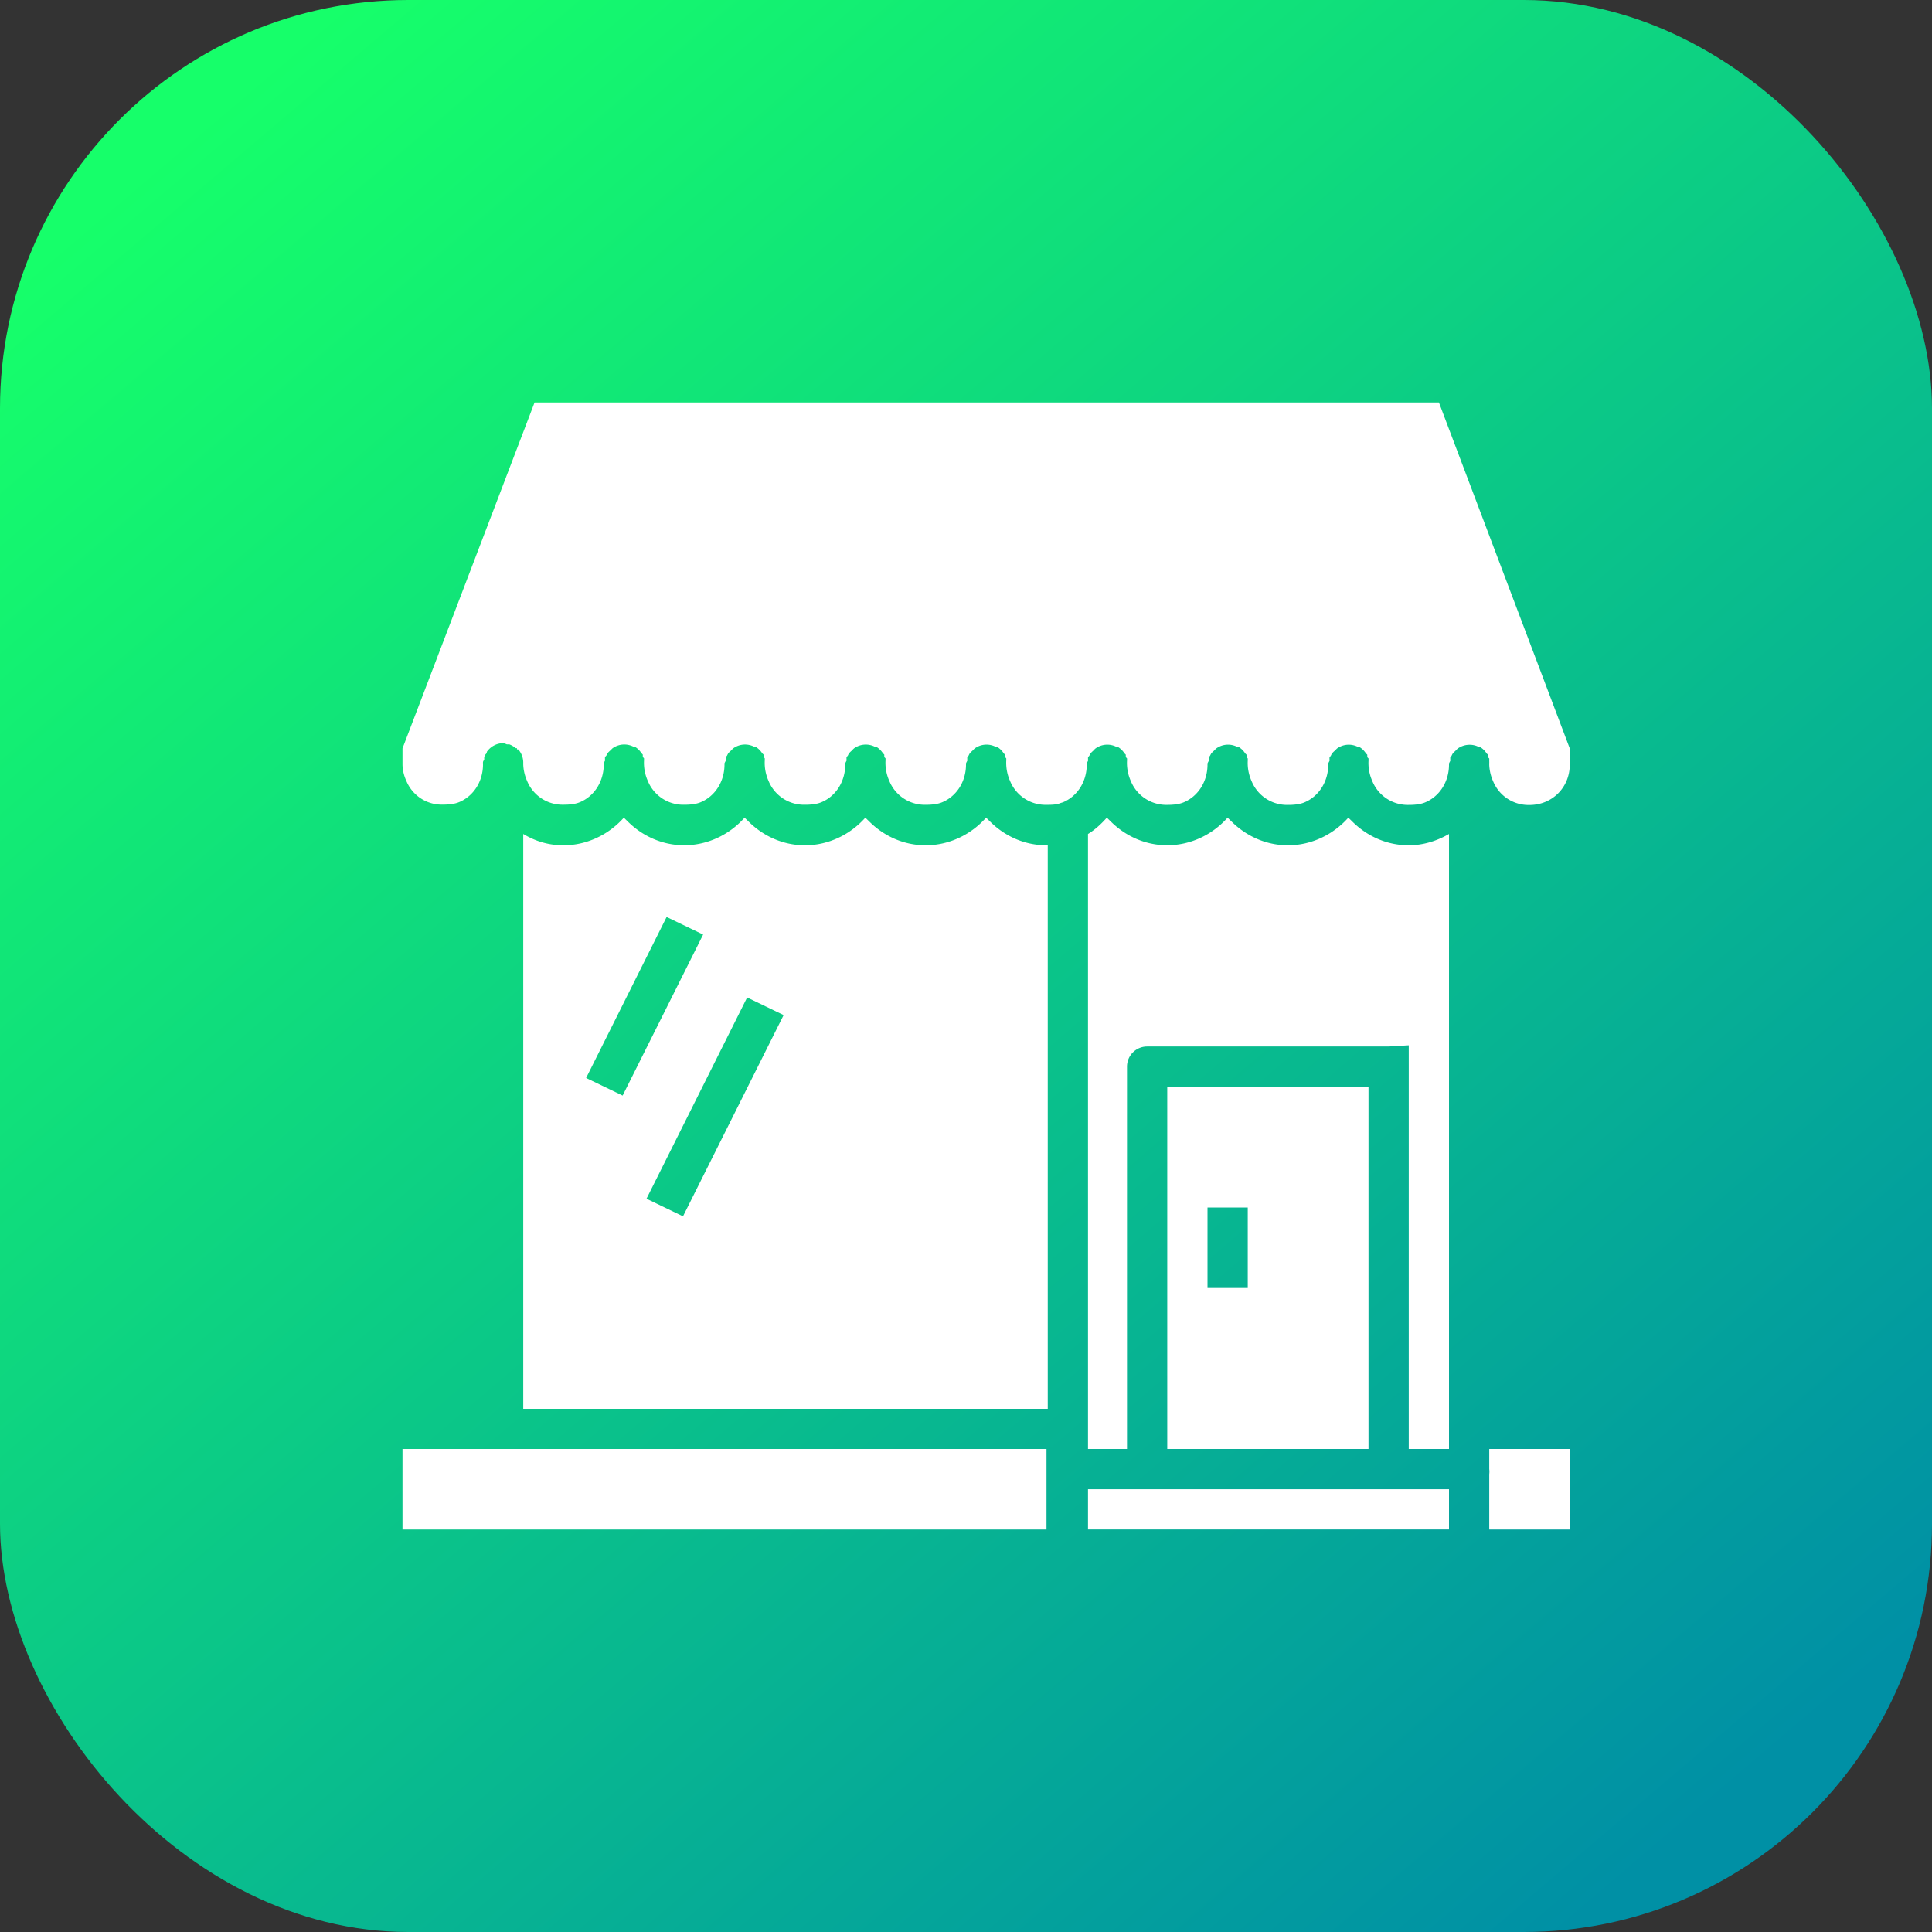 <svg xmlns="http://www.w3.org/2000/svg" xmlns:xlink="http://www.w3.org/1999/xlink"
    width="48" height="48" id="shop"><rect width="100%" height="100%" fill="#333333" stroke="none"/><defs><linearGradient id="b" x1="1073.403" x2="1097.116" y1="516.451" y2="544.308" gradientTransform="translate(-1643.872 211.343) scale(1.538)" gradientUnits="userSpaceOnUse" xlink:href="#a"></linearGradient><linearGradient id="a"><stop offset="0" stop-color="#16ff6a"></stop><stop offset="1" stop-color="#0090a5"></stop></linearGradient></defs><g transform="translate(0 -1004.362)"><rect width="48" height="48" y="1004.362" fill="url(#b)" rx="10.144" ry="10.144"></rect><path style="line-height:normal;text-indent:0;text-align:start;text-decoration-line:none;text-transform:none;block-progression:tb" fill="#fff" d="M13.281 1014.362H35.75l3.25 8.594v.406c0 .563-.437 1-1 1a.952.952 0 0 1-.906-.594 1.1 1.1 0 0 1-.094-.406v-.03a.491.491 0 0 0 0-.063.493.493 0 0 0 0-.062.464.464 0 0 0-.031-.03.493.493 0 0 0 0-.063.464.464 0 0 0-.032-.03.5.5 0 0 0-.156-.157h-.031a.487.487 0 0 0-.063-.031.509.509 0 0 0-.468.062.476.476 0 0 0-.032.03.476.476 0 0 0-.03.032.547.547 0 0 0-.063.062.526.526 0 0 0-.032.062.476.476 0 0 0-.03.03.493.493 0 0 0 0 .063v.03a.526.526 0 0 0-.032.063v.03c0 .423-.233.789-.594.938-.12.05-.265.062-.406.062a.952.952 0 0 1-.906-.593 1.1 1.1 0 0 1-.094-.5.493.493 0 0 0 0-.062.464.464 0 0 0-.031-.03.493.493 0 0 0 0-.063.464.464 0 0 0-.032-.03.5.5 0 0 0-.156-.157h-.031a.5.5 0 0 0-.531.032.476.476 0 0 0-.031.031.476.476 0 0 0-.032.031.547.547 0 0 0-.062.062.526.526 0 0 0-.032.062.476.476 0 0 0-.03.031.493.493 0 0 0 0 .062v.031a.526.526 0 0 0-.032.062v.031c0 .422-.233.788-.594.938-.12.05-.265.062-.406.062a.952.952 0 0 1-.906-.594 1.1 1.1 0 0 1-.094-.5.493.493 0 0 0 0-.061.464.464 0 0 0-.031-.031.493.493 0 0 0 0-.062.464.464 0 0 0-.032-.031.5.5 0 0 0-.156-.157h-.031a.5.5 0 0 0-.531.032.476.476 0 0 0-.032.031.476.476 0 0 0-.03.031.547.547 0 0 0-.063.062.526.526 0 0 0-.032.062.476.476 0 0 0-.03.031.493.493 0 0 0 0 .062v.031a.526.526 0 0 0-.032.062v.031c0 .422-.233.788-.594.938-.12.05-.265.062-.406.062a.952.952 0 0 1-.906-.594 1.1 1.1 0 0 1-.094-.5.493.493 0 0 0 0-.061.464.464 0 0 0-.031-.031.493.493 0 0 0 0-.062.464.464 0 0 0-.032-.031.5.5 0 0 0-.156-.156h-.031a.5.5 0 0 0-.531.032.476.476 0 0 0-.032.03.476.476 0 0 0-.03.032.547.547 0 0 0-.063.062.526.526 0 0 0-.032.062.476.476 0 0 0-.03.03.493.493 0 0 0 0 .063v.03a.526.526 0 0 0-.032.063v.03c0 .423-.233.789-.594.938-.032.01-.063.018-.093.031-.097.03-.206.031-.313.031a.952.952 0 0 1-.906-.594 1.1 1.1 0 0 1-.094-.499.493.493 0 0 0 0-.062.464.464 0 0 0-.031-.031.493.493 0 0 0 0-.062.464.464 0 0 0-.032-.031.5.5 0 0 0-.156-.156h-.031a.5.5 0 0 0-.531.032.476.476 0 0 0-.032.03.476.476 0 0 0-.03.032.547.547 0 0 0-.063.062.526.526 0 0 0-.032.062.476.476 0 0 0-.03.03.493.493 0 0 0 0 .063v.03a.526.526 0 0 0-.032.063v.03c0 .423-.233.789-.594.938-.12.05-.265.062-.406.062a.952.952 0 0 1-.906-.594 1.1 1.1 0 0 1-.094-.499.493.493 0 0 0 0-.062.464.464 0 0 0-.031-.03.493.493 0 0 0 0-.063.464.464 0 0 0-.032-.03.5.5 0 0 0-.156-.157h-.031a.5.5 0 0 0-.531.032.476.476 0 0 0-.032.03.476.476 0 0 0-.03.032.548.548 0 0 0-.063.062.526.526 0 0 0-.032.062.476.476 0 0 0-.03.03.493.493 0 0 0 0 .063v.03a.526.526 0 0 0-.032.063v.03c0 .423-.233.789-.594.938-.12.05-.265.062-.406.062a.952.952 0 0 1-.906-.593 1.1 1.1 0 0 1-.094-.5.493.493 0 0 0 0-.062.464.464 0 0 0-.031-.03.493.493 0 0 0 0-.063.464.464 0 0 0-.032-.03.5.5 0 0 0-.156-.157h-.031a.5.5 0 0 0-.531.032.476.476 0 0 0-.032.031.476.476 0 0 0-.03.031.548.548 0 0 0-.063.062.526.526 0 0 0-.032.062.476.476 0 0 0-.03.031.493.493 0 0 0 0 .062v.031a.526.526 0 0 0-.032.062v.031c0 .422-.233.788-.594.938-.12.05-.265.062-.406.062a.952.952 0 0 1-.906-.594 1.1 1.1 0 0 1-.094-.5.493.493 0 0 0 0-.061.464.464 0 0 0-.031-.031.493.493 0 0 0 0-.062.464.464 0 0 0-.031-.031.5.5 0 0 0-.157-.157h-.031a.5.5 0 0 0-.531.032.476.476 0 0 0-.031.031.476.476 0 0 0-.032.031.548.548 0 0 0-.062.062.526.526 0 0 0-.031.062.476.476 0 0 0-.032.031.493.493 0 0 0 0 .062v.031a.526.526 0 0 0-.031.062v.031c0 .422-.233.788-.594.938-.12.05-.265.062-.406.062a.952.952 0 0 1-.906-.594 1.1 1.1 0 0 1-.094-.406v-.031a.493.493 0 0 0-.125-.343h-.031v-.031h-.031a.524.524 0 0 0-.157-.094h-.062a.447.447 0 0 0-.094-.031.504.504 0 0 0-.406.218v.031a.476.476 0 0 0-.031.031.526.526 0 0 0-.032.062.491.491 0 0 0 0 .062.526.526 0 0 0-.031.062.491.491 0 0 0 0 .062c0 .422-.233.788-.594.938-.12.05-.265.062-.406.062a.952.952 0 0 1-.906-.594 1.01 1.01 0 0 1-.094-.397v-.406zm2.219 10.313c.03.034.062.062.094.094.362.362.856.593 1.406.593.593 0 1.133-.273 1.5-.687.03.034.062.062.094.094.362.362.856.594 1.406.594.593 0 1.133-.274 1.5-.688.03.034.062.062.094.094.362.363.856.594 1.406.594.593 0 1.133-.274 1.5-.688.03.034.062.062.094.094.362.363.856.594 1.406.594h.031v14H13v-14.281c.3.18.627.281 1 .281.593 0 1.133-.274 1.5-.688zm12 0c.03.034.062.062.094.094.362.362.856.593 1.406.593.593 0 1.133-.273 1.5-.687.03.034.062.062.094.094.362.362.856.594 1.406.594.593 0 1.133-.274 1.5-.688.03.034.062.062.094.094.362.363.856.594 1.406.594.363 0 .705-.11 1-.281v15.28h-1v-10.03l-.5.03h-6a.5.5 0 0 0-.5.5v9.5h-.969v-15.28c.177-.107.333-.253.469-.407zm-10.938 2.469-2 4 .907.437 2-4zm2 2-2.5 5 .907.437 2.5-5zM29 1031.362h5v9h-5zm1 3v2h1v-2zm-20 6h16v2H10v-1.562zm27 0h2v2h-2v-1.375a.503.503 0 0 0 0-.125zm-9.969 1H36v1h-8.969z" color="#000" ></path></g></svg>